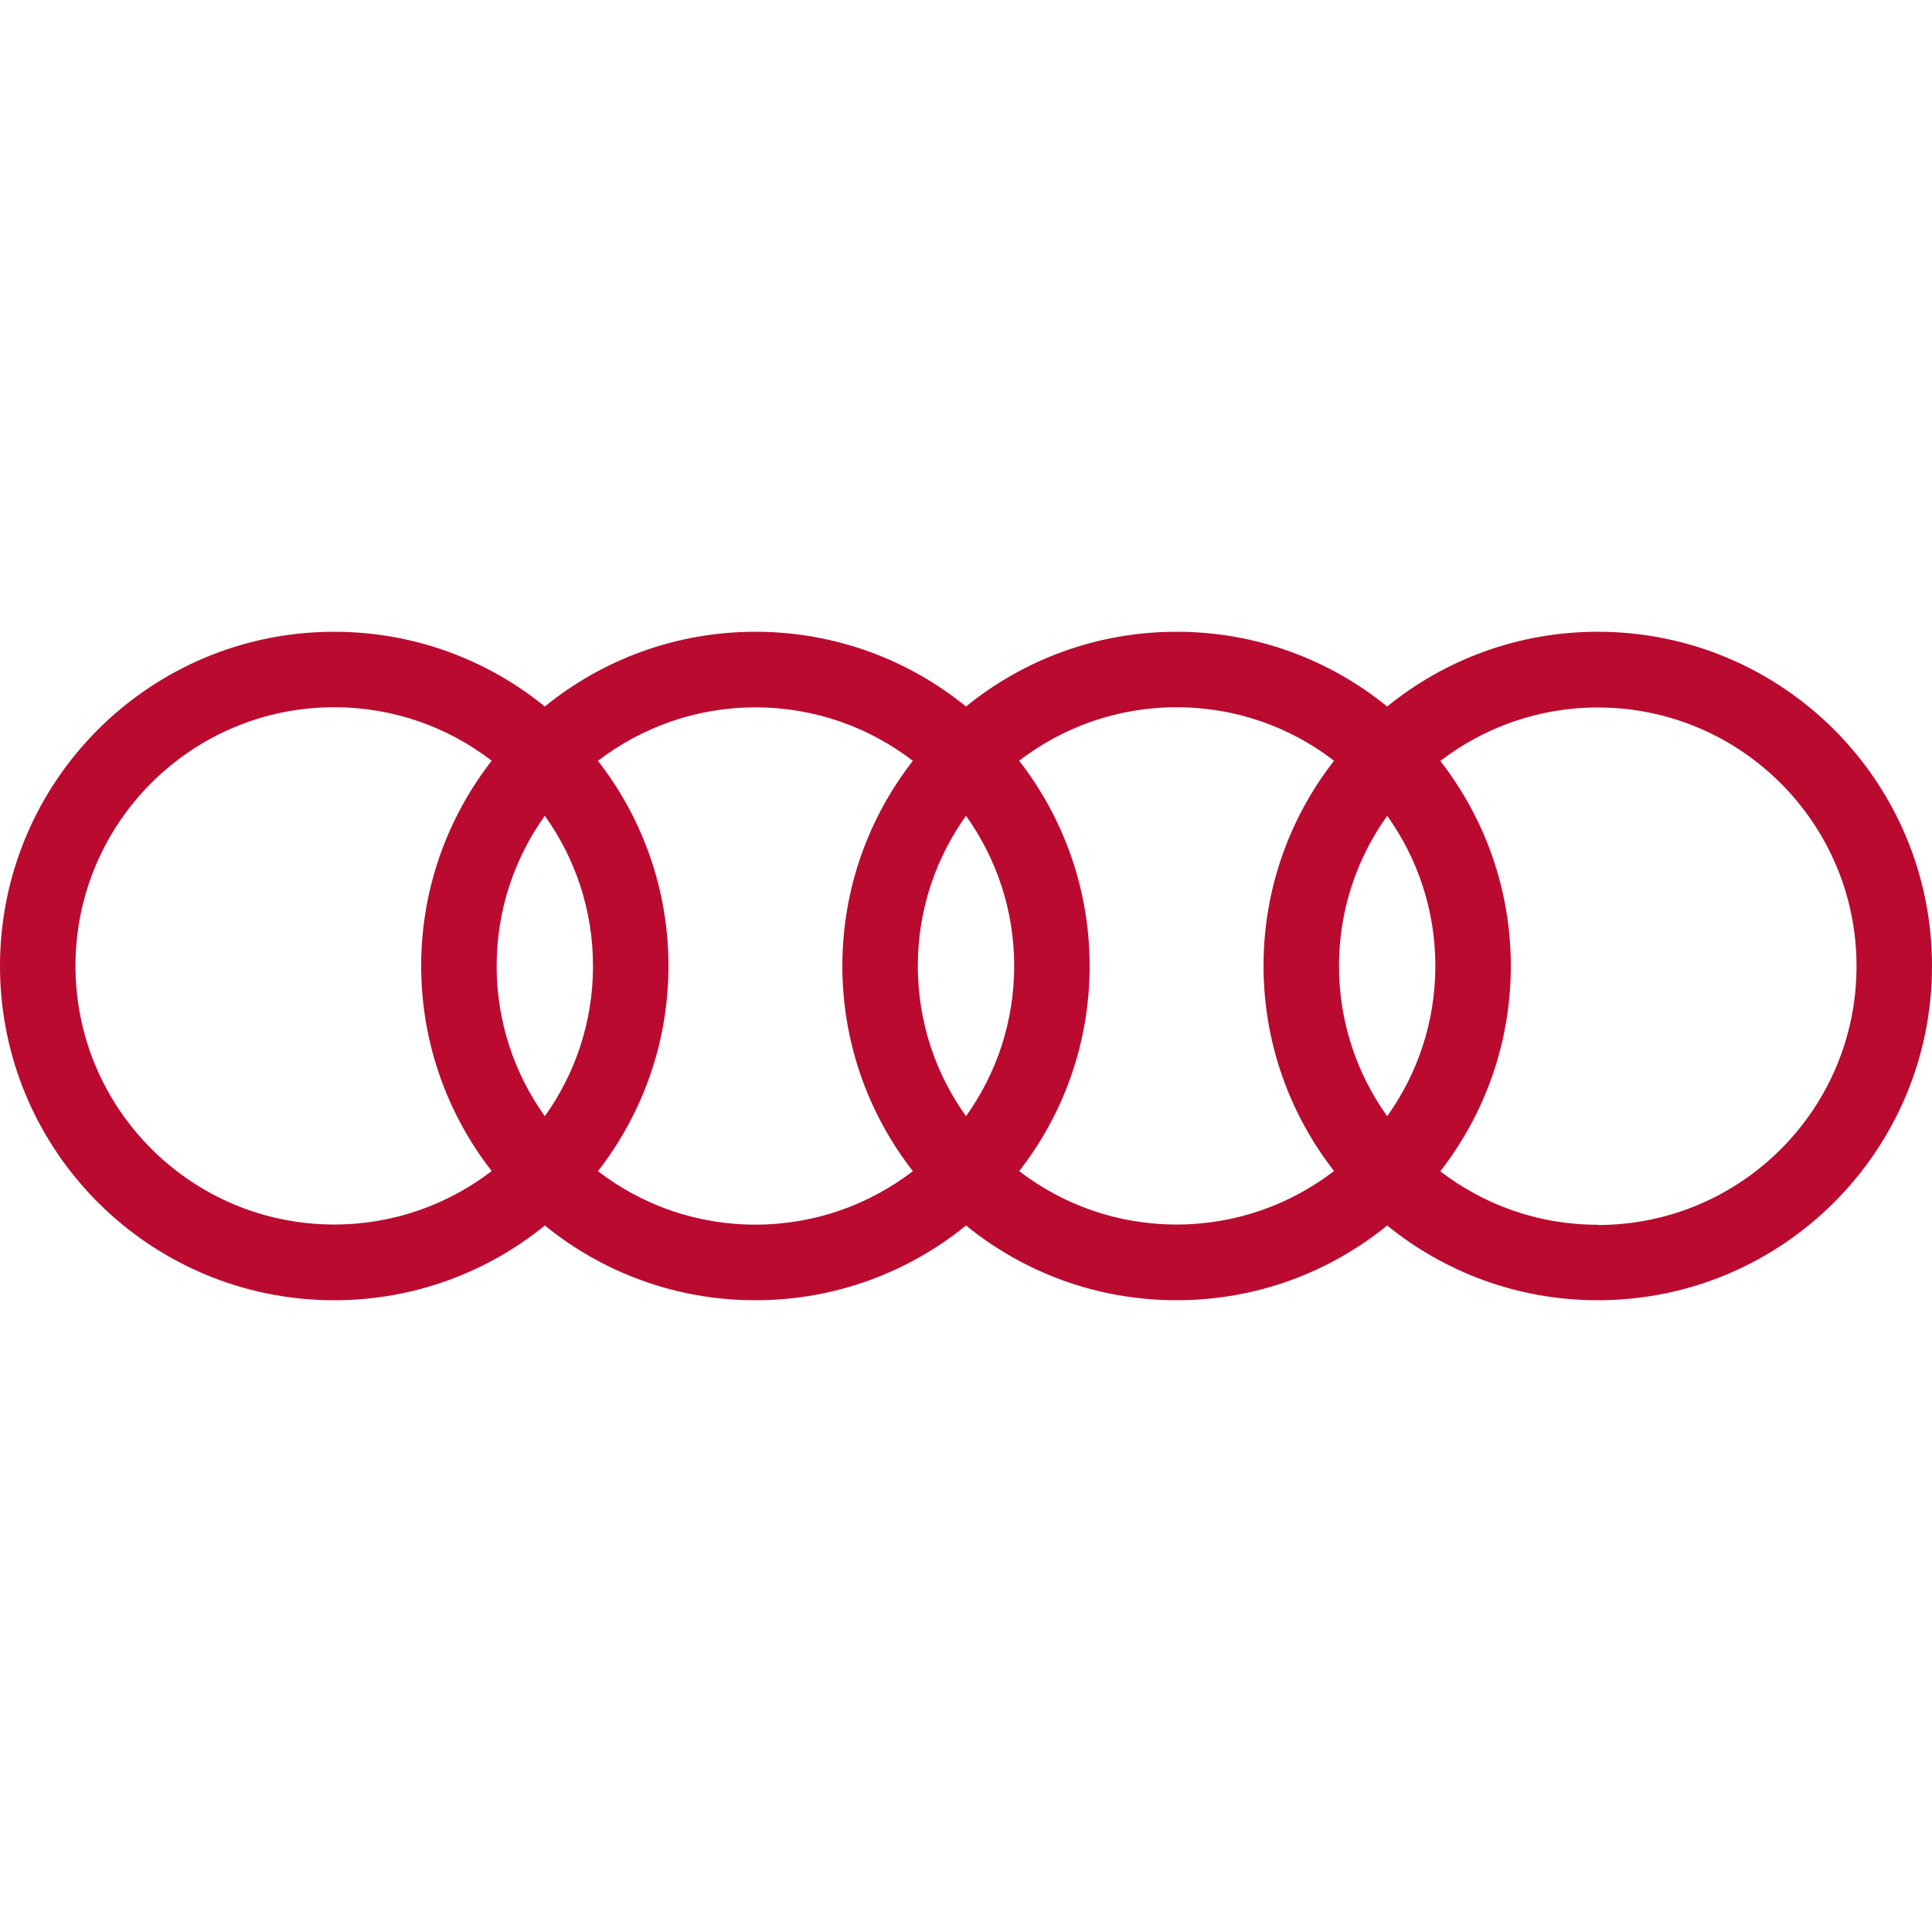 <!-- Generated by IcoMoon.io -->
<svg version="1.1" xmlns="http://www.w3.org/2000/svg" width="16" height="16" viewBox="0 0 16 16">
<title>audi</title>
<path fill="#bb0a30" d="M13.232 5.232c-0.661 0-1.268 0.232-1.744 0.619-0.476-0.387-1.083-0.619-1.744-0.619s-1.268 0.232-1.744 0.619c-0.476-0.387-1.083-0.619-1.744-0.619s-1.268 0.232-1.744 0.619c-0.476-0.387-1.083-0.619-1.744-0.619-1.529 0-2.768 1.239-2.768 2.768s1.239 2.768 2.768 2.768c0.661 0 1.268-0.232 1.744-0.619 0.476 0.387 1.083 0.619 1.744 0.619s1.268-0.232 1.744-0.619c0.476 0.387 1.083 0.619 1.744 0.619s1.268-0.232 1.744-0.619c0.476 0.387 1.083 0.619 1.744 0.619 1.529 0 2.768-1.239 2.768-2.768s-1.239-2.768-2.768-2.768zM11.488 9.244c-0.251-0.351-0.399-0.78-0.399-1.244s0.148-0.893 0.399-1.244c0.251 0.351 0.399 0.78 0.399 1.244s-0.148 0.893-0.399 1.244zM8 9.244c-0.251-0.351-0.399-0.78-0.399-1.244s0.148-0.893 0.399-1.244c0.251 0.351 0.399 0.78 0.399 1.244s-0.148 0.893-0.399 1.244zM4.512 9.244c-0.251-0.351-0.399-0.78-0.399-1.244s0.148-0.893 0.399-1.244c0.251 0.351 0.399 0.78 0.399 1.244s-0.148 0.893-0.399 1.244zM0.625 8c0-1.183 0.959-2.143 2.143-2.143 0.491 0 0.943 0.165 1.304 0.443-0.365 0.469-0.584 1.059-0.584 1.699s0.219 1.231 0.584 1.699c-0.361 0.277-0.813 0.443-1.304 0.443-1.183 0-2.143-0.959-2.143-2.143zM4.952 9.699c0.365-0.469 0.584-1.059 0.584-1.699s-0.219-1.231-0.584-1.699c0.361-0.277 0.813-0.443 1.304-0.443s0.943 0.165 1.304 0.443c-0.366 0.469-0.584 1.059-0.584 1.699s0.219 1.231 0.584 1.699c-0.361 0.277-0.813 0.443-1.304 0.443s-0.943-0.165-1.304-0.443zM8.44 9.699c0.366-0.469 0.584-1.059 0.584-1.699s-0.219-1.231-0.584-1.7c0.361-0.277 0.813-0.443 1.304-0.443s0.943 0.165 1.304 0.443c-0.366 0.469-0.584 1.059-0.584 1.699s0.219 1.231 0.584 1.699c-0.361 0.277-0.813 0.443-1.304 0.443s-0.943-0.165-1.304-0.443zM13.232 10.143c-0.491 0-0.943-0.165-1.304-0.443 0.365-0.469 0.584-1.059 0.584-1.699s-0.219-1.231-0.584-1.699c0.361-0.277 0.813-0.443 1.304-0.443 1.183 0 2.143 0.959 2.143 2.143s-0.959 2.143-2.143 2.143z"></path>
</svg>
